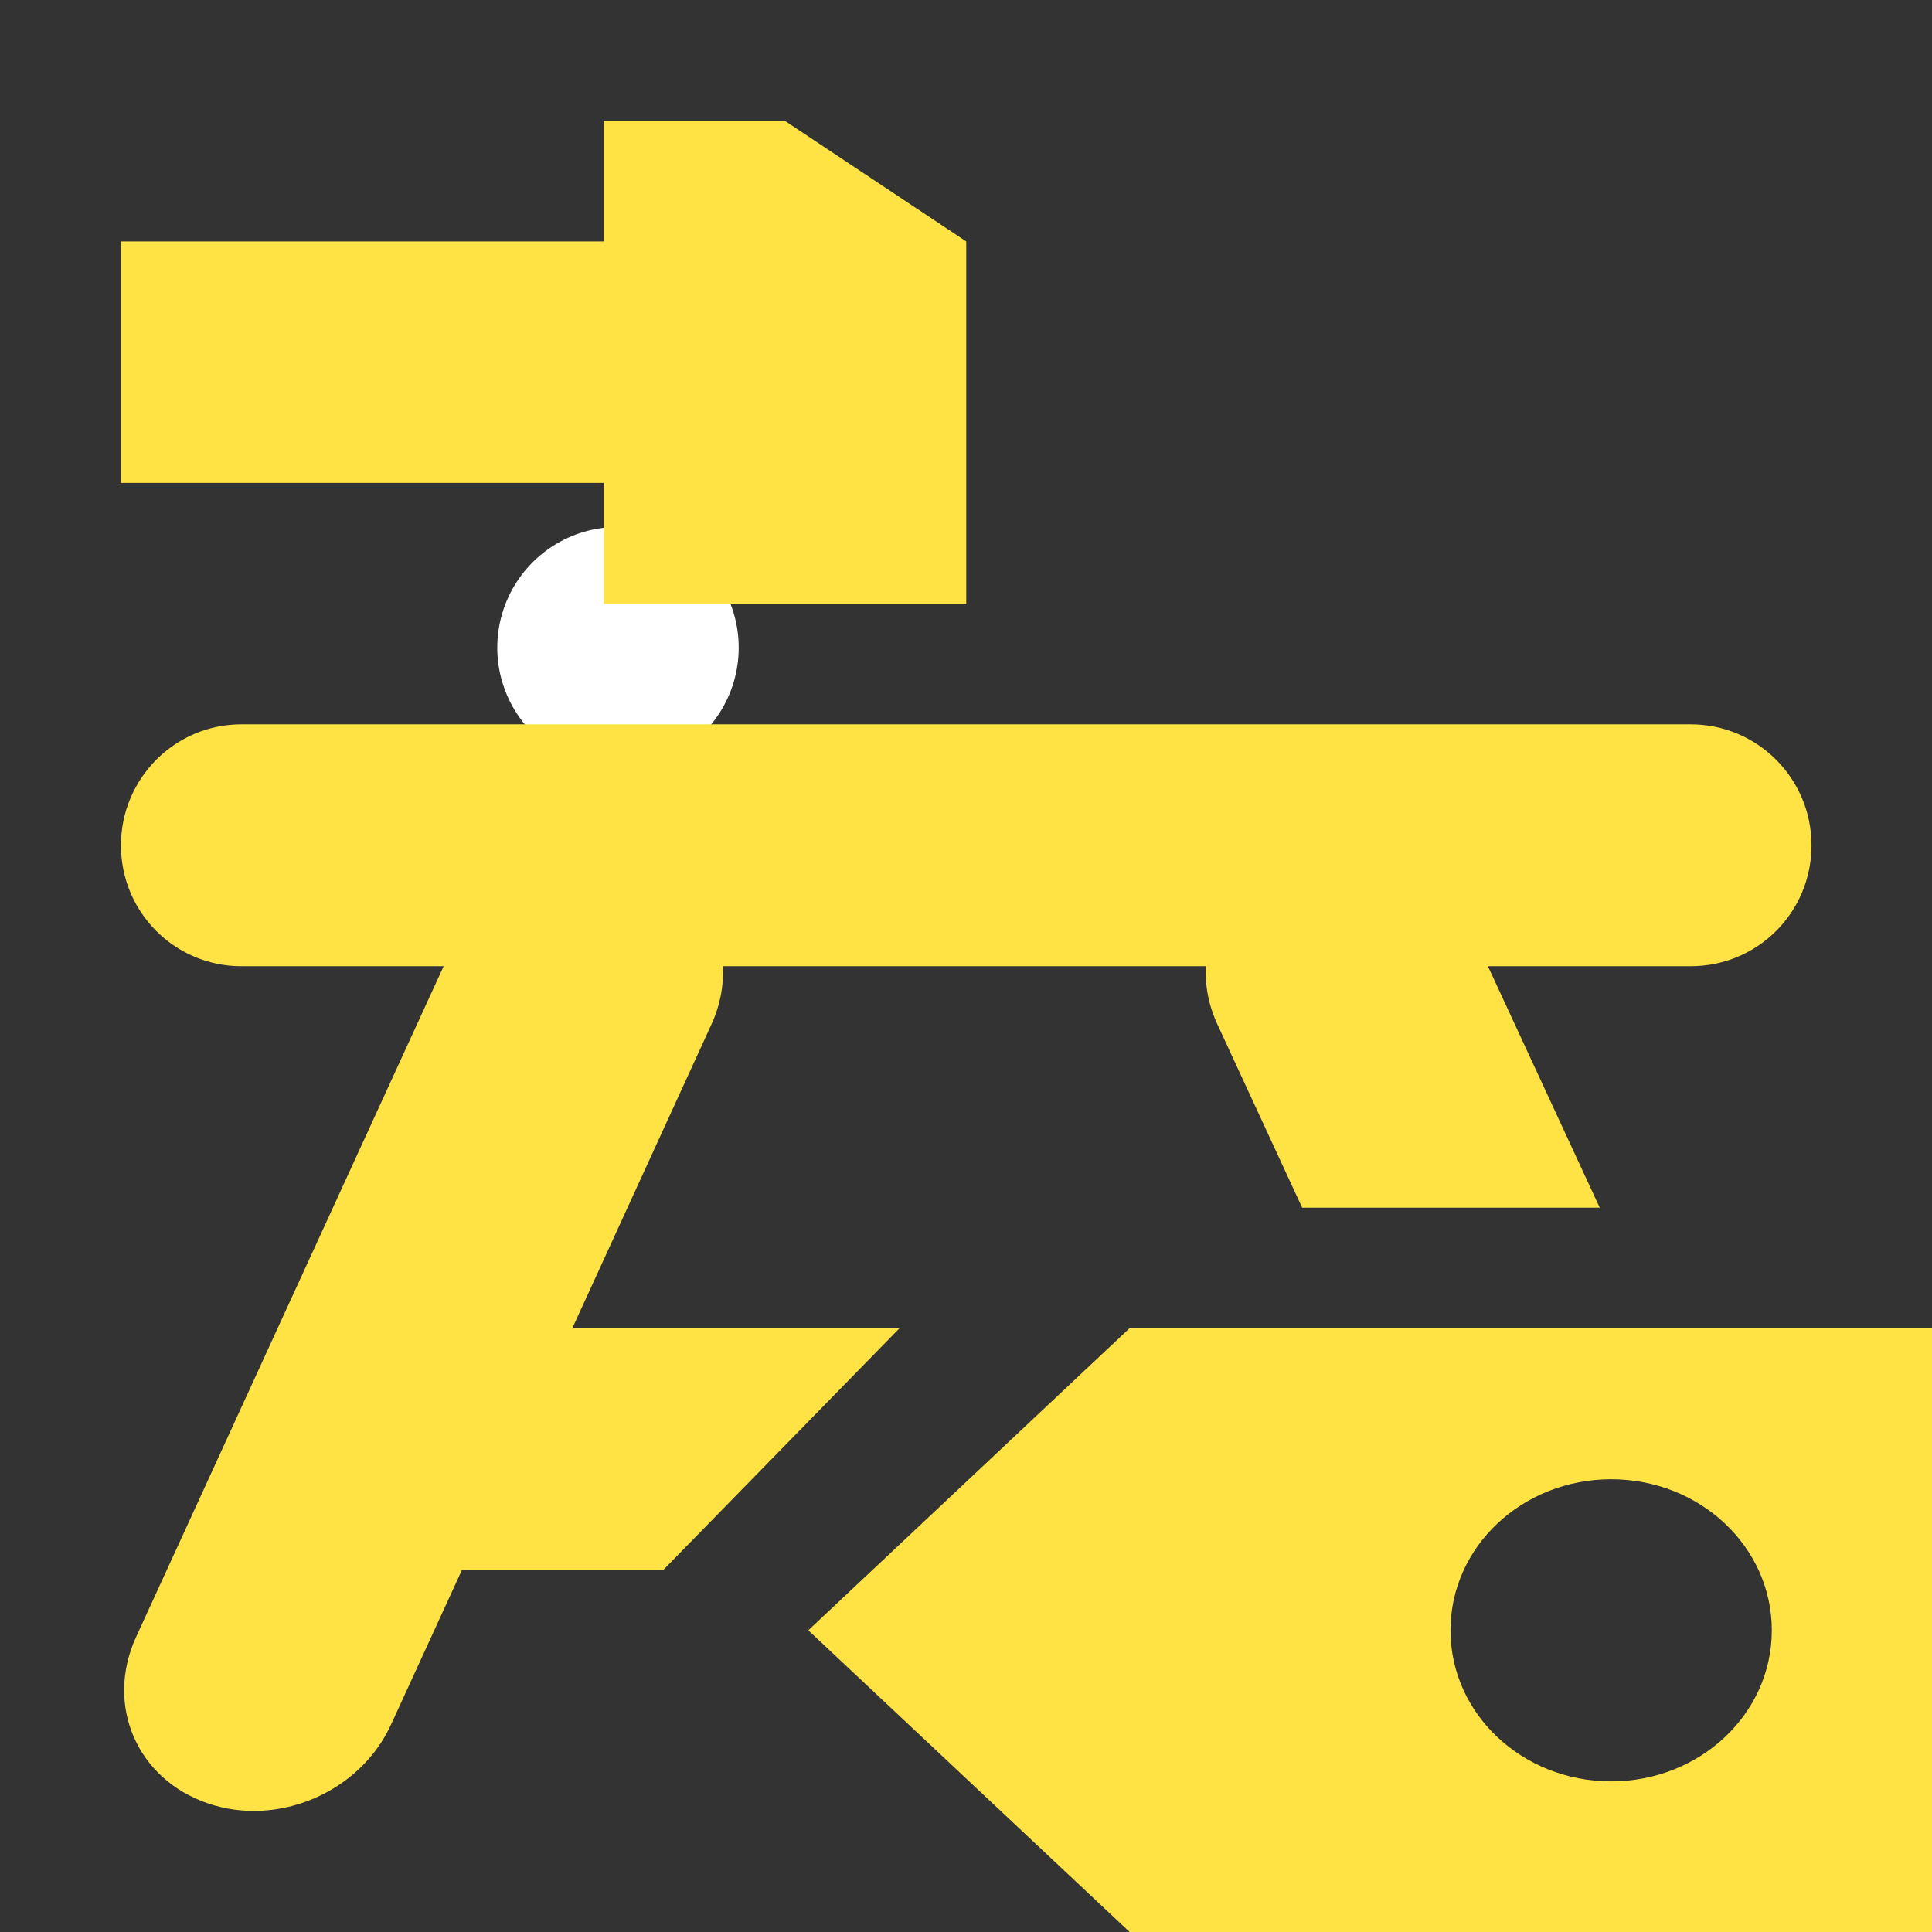 <?xml version="1.0" encoding="UTF-8" standalone="no"?>
<!-- Created with Inkscape (http://www.inkscape.org/) -->

<svg
   width="16"
   height="16"
   viewBox="0 0 4.233 4.233"
   version="1.1"
   id="svg5"
   inkscape:version="1.2 (dc2aedaf03, 2022-05-15)"
   sodipodi:docname="craft-station-type.svg"
   inkscape:export-filename="icon.png"
   inkscape:export-xdpi="3072"
   inkscape:export-ydpi="3072"
   xmlns:inkscape="http://www.inkscape.org/namespaces/inkscape"
   xmlns:sodipodi="http://sodipodi.sourceforge.net/DTD/sodipodi-0.dtd"
   xmlns="http://www.w3.org/2000/svg"
   xmlns:svg="http://www.w3.org/2000/svg">
  <rect x="0" y="0" width="4.233" height="4.233" fill="#333333" stroke="none"/>
  <sodipodi:namedview
     id="namedview7"
     pagecolor="#505050"
     bordercolor="#eeeeee"
     borderopacity="1"
     inkscape:showpageshadow="0"
     inkscape:pageopacity="0"
     inkscape:pagecheckerboard="false"
     inkscape:deskcolor="#505050"
     inkscape:document-units="px"
     showgrid="true"
     showguides="true"
     inkscape:zoom="23.204938"
     inkscape:cx="9.6315707"
     inkscape:cy="11.570813"
     inkscape:window-width="2560"
     inkscape:window-height="1001"
     inkscape:window-x="-9"
     inkscape:window-y="-9"
     inkscape:window-maximized="1"
     inkscape:current-layer="layer1"
     inkscape:lockguides="true">
    <inkscape:grid
       type="xygrid"
       id="grid9001" />
  </sodipodi:namedview>
  <defs
     id="defs2" />
  <g
     inkscape:label="Camada 1"
     inkscape:groupmode="layer"
     id="layer1">
    <rect
       style="fill:#ffffff;stroke:#ffffff;stroke-width:2;stroke-dasharray:none;stroke-opacity:1"
       id="rect1793"
       height="3.124"
       x="6.271"
       y="7.731"
       rx="2"
       ry="2"
       width="0" />
    <rect
       style="fill:none;stroke:#ffffff;stroke-width:0.529;stroke-linecap:round;stroke-linejoin:round;stroke-dasharray:none;stroke-opacity:1"
       id="rect6022"
       x="1.354"
       y="1.419" />
    <path
       id="path18485"
       style="fill:#ffe345;stroke:none;stroke-width:0.341;stroke-linecap:round"
       d="M 1.771,3.572 2.475,4.233 H 4.233 l 2e-7,-0.331 V 3.241 2.91 H 2.475 Z m 1.407,0 c -4e-7,-0.183 0.157,-0.331 0.352,-0.331 0.195,6e-7 0.352,0.148 0.352,0.331 6e-7,0.183 -0.157,0.331 -0.352,0.331 -0.195,5e-7 -0.352,-0.148 -0.352,-0.331 z" />
    <path
       id="rect569"
       style="fill:#ffe345;fill-opacity:1;stroke:none;stroke-width:1.521;stroke-linecap:round;stroke-linejoin:miter;stroke-dasharray:none;stroke-opacity:1"
       inkscape:transform-center-x="0.90483477"
       inkscape:transform-center-y="0.23675036"
       d="M 1.323 0.265 L 1.323 0.529 L 0.529 0.529 L 0.265 0.529 L 0.265 1.058 L 0.529 1.058 L 1.323 1.058 L 1.323 1.323 L 1.72 1.323 L 2.117 1.323 L 2.117 0.529 L 1.72 0.265 L 1.323 0.265 z M 0.529 1.587 C 0.383 1.587 0.265 1.706 0.265 1.852 C 0.265 1.999 0.383 2.117 0.529 2.117 L 0.972 2.117 L 0.298 3.587 C 0.23 3.736 0.3 3.898 0.455 3.951 C 0.609 4.004 0.789 3.927 0.857 3.778 L 1.012 3.44 L 1.453 3.44 L 1.971 2.91 L 1.254 2.91 L 1.558 2.246 C 1.578 2.203 1.586 2.159 1.584 2.117 L 2.642 2.117 C 2.64 2.16 2.648 2.204 2.669 2.248 L 2.853 2.646 L 3.505 2.646 L 3.26 2.117 L 3.704 2.117 C 3.851 2.117 3.969 1.999 3.969 1.852 C 3.969 1.706 3.851 1.587 3.704 1.587 L 0.529 1.587 z " />
  </g>
</svg>
